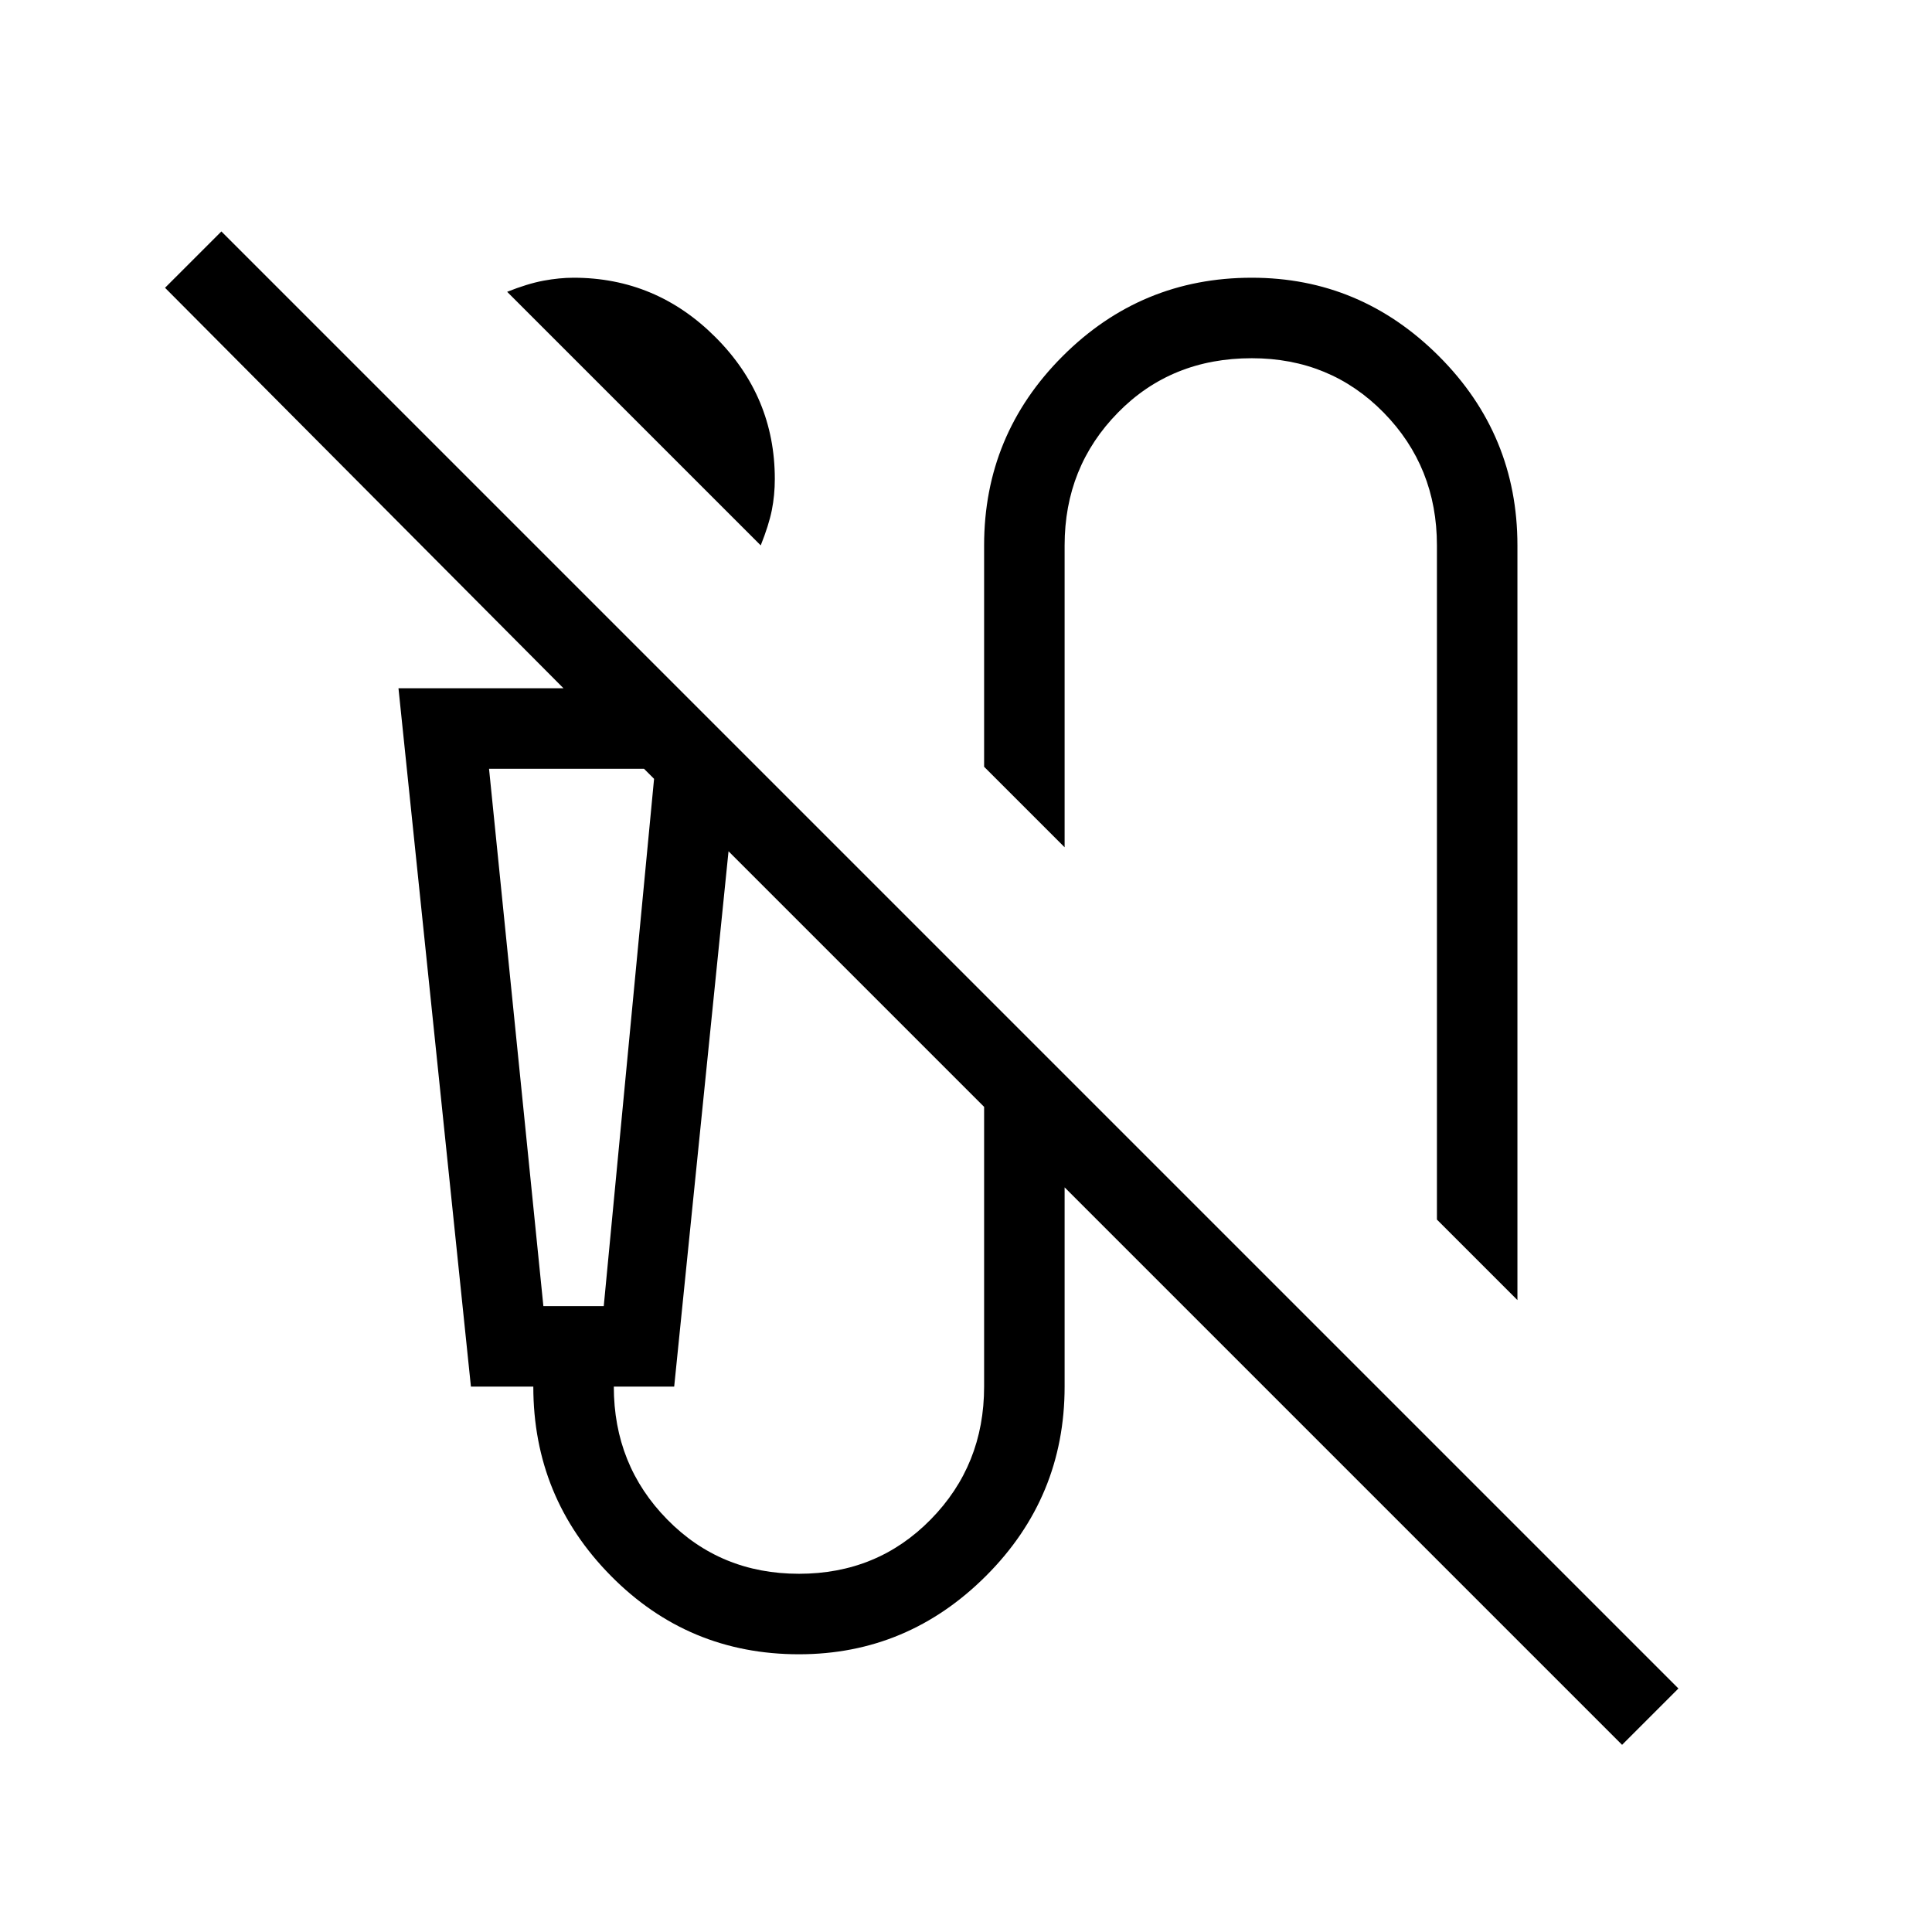 <svg xmlns="http://www.w3.org/2000/svg" height="24" width="24"><path d="M9.45 6.775 6.3 3.625q.25-.1.45-.138.2-.037.375-.037 1.025 0 1.762.738.738.737.738 1.762 0 .2-.037.387-.038.188-.138.438Zm9.4 9.375-1-1V6.775q0-.975-.662-1.65-.663-.675-1.638-.675-1 0-1.662.675-.663.675-.663 1.65v3.75l-1-1v-2.75q0-1.375.975-2.35.975-.975 2.35-.975 1.35 0 2.325.975.975.975.975 2.35Zm1.3 5.525-6.925-6.925v2.475q0 1.375-.975 2.35-.975.975-2.325.975-1.375 0-2.337-.975-.963-.975-.963-2.35H5.85l-.9-8.675H7L2.05 3.575l.7-.7 18.1 18.1Zm-13.4-5.45h.75l.625-6.55L8 9.55H6.075Zm3.175 3.325q.975 0 1.637-.675.663-.675.663-1.65V13.75L9.05 10.575l-.675 6.65h-.75q0 .975.663 1.65.662.675 1.637.675Zm-3.85-10h2.05H6.75Z"/></svg>